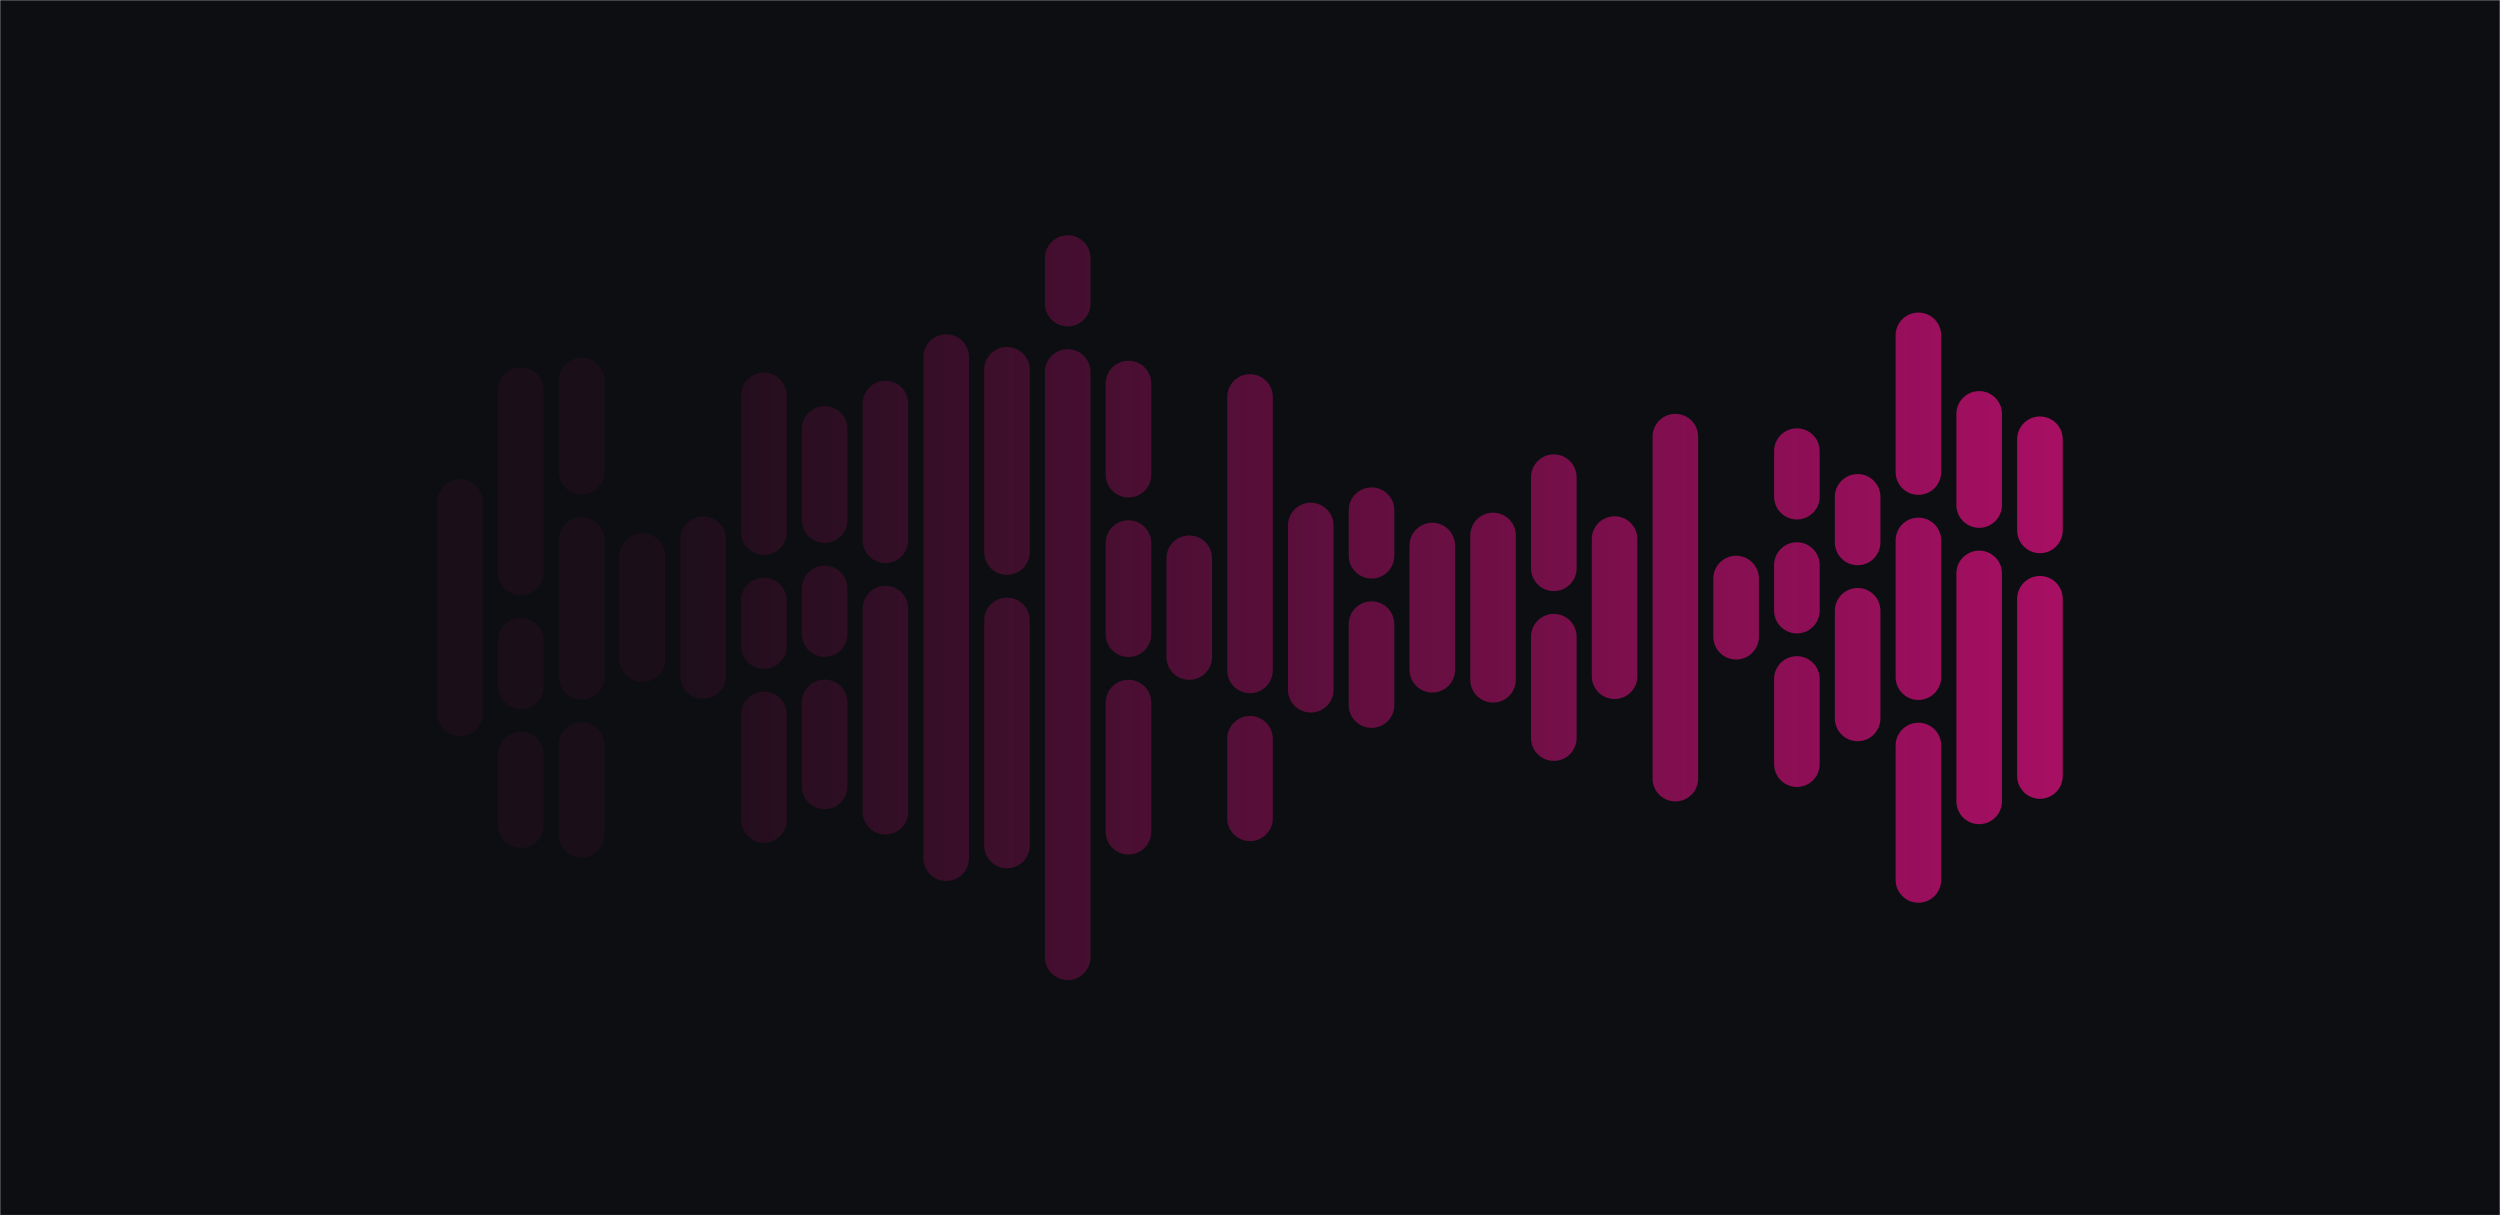 <svg xmlns="http://www.w3.org/2000/svg" version="1.1" xmlns:xlink="http://www.w3.org/1999/xlink" xmlns:svgjs="http://svgjs.com/svgjs" width="1440" height="700" preserveAspectRatio="none" viewBox="0 0 1440 700"><g mask="url(&quot;#SvgjsMask5840&quot;)" fill="none"><rect width="1440" height="700" x="0" y="0" fill="rgba(13, 14, 18, 1)"></rect><g transform="translate(0, 0)" stroke-linecap="round" stroke="url(#SvgjsLinearGradient5841)"><path d="M265 289.215 L265 410.785" stroke-width="26.25"></path><path d="M300 224.685 L300 329.685" stroke-width="26.25"></path><path d="M300 369.06 L300 395.31" stroke-width="26.25"></path><path d="M300 434.685 L300 475.315" stroke-width="26.25"></path><path d="M335 219.195 L335 271.695" stroke-width="26.25"></path><path d="M335 311.07 L335 389.82" stroke-width="26.25"></path><path d="M335 429.195 L335 480.805" stroke-width="26.25"></path><path d="M370 320.305 L370 379.695" stroke-width="26.25"></path><path d="M405 310.635 L405 389.365" stroke-width="26.25"></path><path d="M440 227.755 L440 306.505" stroke-width="26.25"></path><path d="M440 345.88 L440 372.13" stroke-width="26.25"></path><path d="M440 411.505 L440 472.245" stroke-width="26.25"></path><path d="M475 247.075 L475 299.575" stroke-width="26.25"></path><path d="M475 338.95 L475 365.2" stroke-width="26.25"></path><path d="M475 404.575 L475 452.925" stroke-width="26.25"></path><path d="M510 232.445 L510 311.195" stroke-width="26.25"></path><path d="M510 350.57 L510 467.555" stroke-width="26.25"></path><path d="M545 205.685 L545 494.315" stroke-width="26.25"></path><path d="M580 213.005 L580 318.005" stroke-width="26.25"></path><path d="M580 357.38 L580 486.995" stroke-width="26.25"></path><path d="M615 148.625 L615 174.875" stroke-width="26.25"></path><path d="M615 214.25 L615 551.375" stroke-width="26.25"></path><path d="M650 220.925 L650 273.425" stroke-width="26.25"></path><path d="M650 312.8 L650 365.3" stroke-width="26.25"></path><path d="M650 404.675 L650 479.075" stroke-width="26.25"></path><path d="M685 321.555 L685 378.445" stroke-width="26.25"></path><path d="M720 228.655 L720 386.155" stroke-width="26.25"></path><path d="M720 425.53 L720 471.345" stroke-width="26.25"></path><path d="M755 302.695 L755 397.305" stroke-width="26.25"></path><path d="M790 293.865 L790 320.115" stroke-width="26.25"></path><path d="M790 359.49 L790 406.135" stroke-width="26.25"></path><path d="M825 314.235 L825 385.765" stroke-width="26.25"></path><path d="M860 308.445 L860 391.555" stroke-width="26.25"></path><path d="M895 274.855 L895 327.355" stroke-width="26.25"></path><path d="M895 366.73 L895 425.145" stroke-width="26.25"></path><path d="M930 310.505 L930 389.505" stroke-width="26.25"></path><path d="M965 251.515 L965 448.485" stroke-width="26.25"></path><path d="M1000 333.235 L1000 366.765" stroke-width="26.25"></path><path d="M1035 259.845 L1035 286.095" stroke-width="26.25"></path><path d="M1035 325.47 L1035 351.72" stroke-width="26.25"></path><path d="M1035 391.095 L1035 440.155" stroke-width="26.25"></path><path d="M1070 286.185 L1070 312.435" stroke-width="26.25"></path><path d="M1070 351.81 L1070 413.815" stroke-width="26.25"></path><path d="M1105 193.165 L1105 271.915" stroke-width="26.25"></path><path d="M1105 311.29 L1105 390.04" stroke-width="26.25"></path><path d="M1105 429.415 L1105 506.835" stroke-width="26.25"></path><path d="M1140 238.405 L1140 290.905" stroke-width="26.25"></path><path d="M1140 330.28 L1140 461.595" stroke-width="26.25"></path><path d="M1175 253.015 L1175 305.515" stroke-width="26.25"></path><path d="M1175 344.89 L1175 446.985" stroke-width="26.25"></path></g></g><defs><mask id="SvgjsMask5840"><rect width="1440" height="700" fill="#ffffff"></rect></mask><linearGradient x1="244.8" y1="350" x2="1195.2" y2="350" gradientUnits="userSpaceOnUse" id="SvgjsLinearGradient5841"><stop stop-color="rgba(169, 15, 100, 0.08)" offset="0.13"></stop><stop stop-color="rgba(169, 15, 100, 1)" offset="1"></stop></linearGradient></defs></svg>